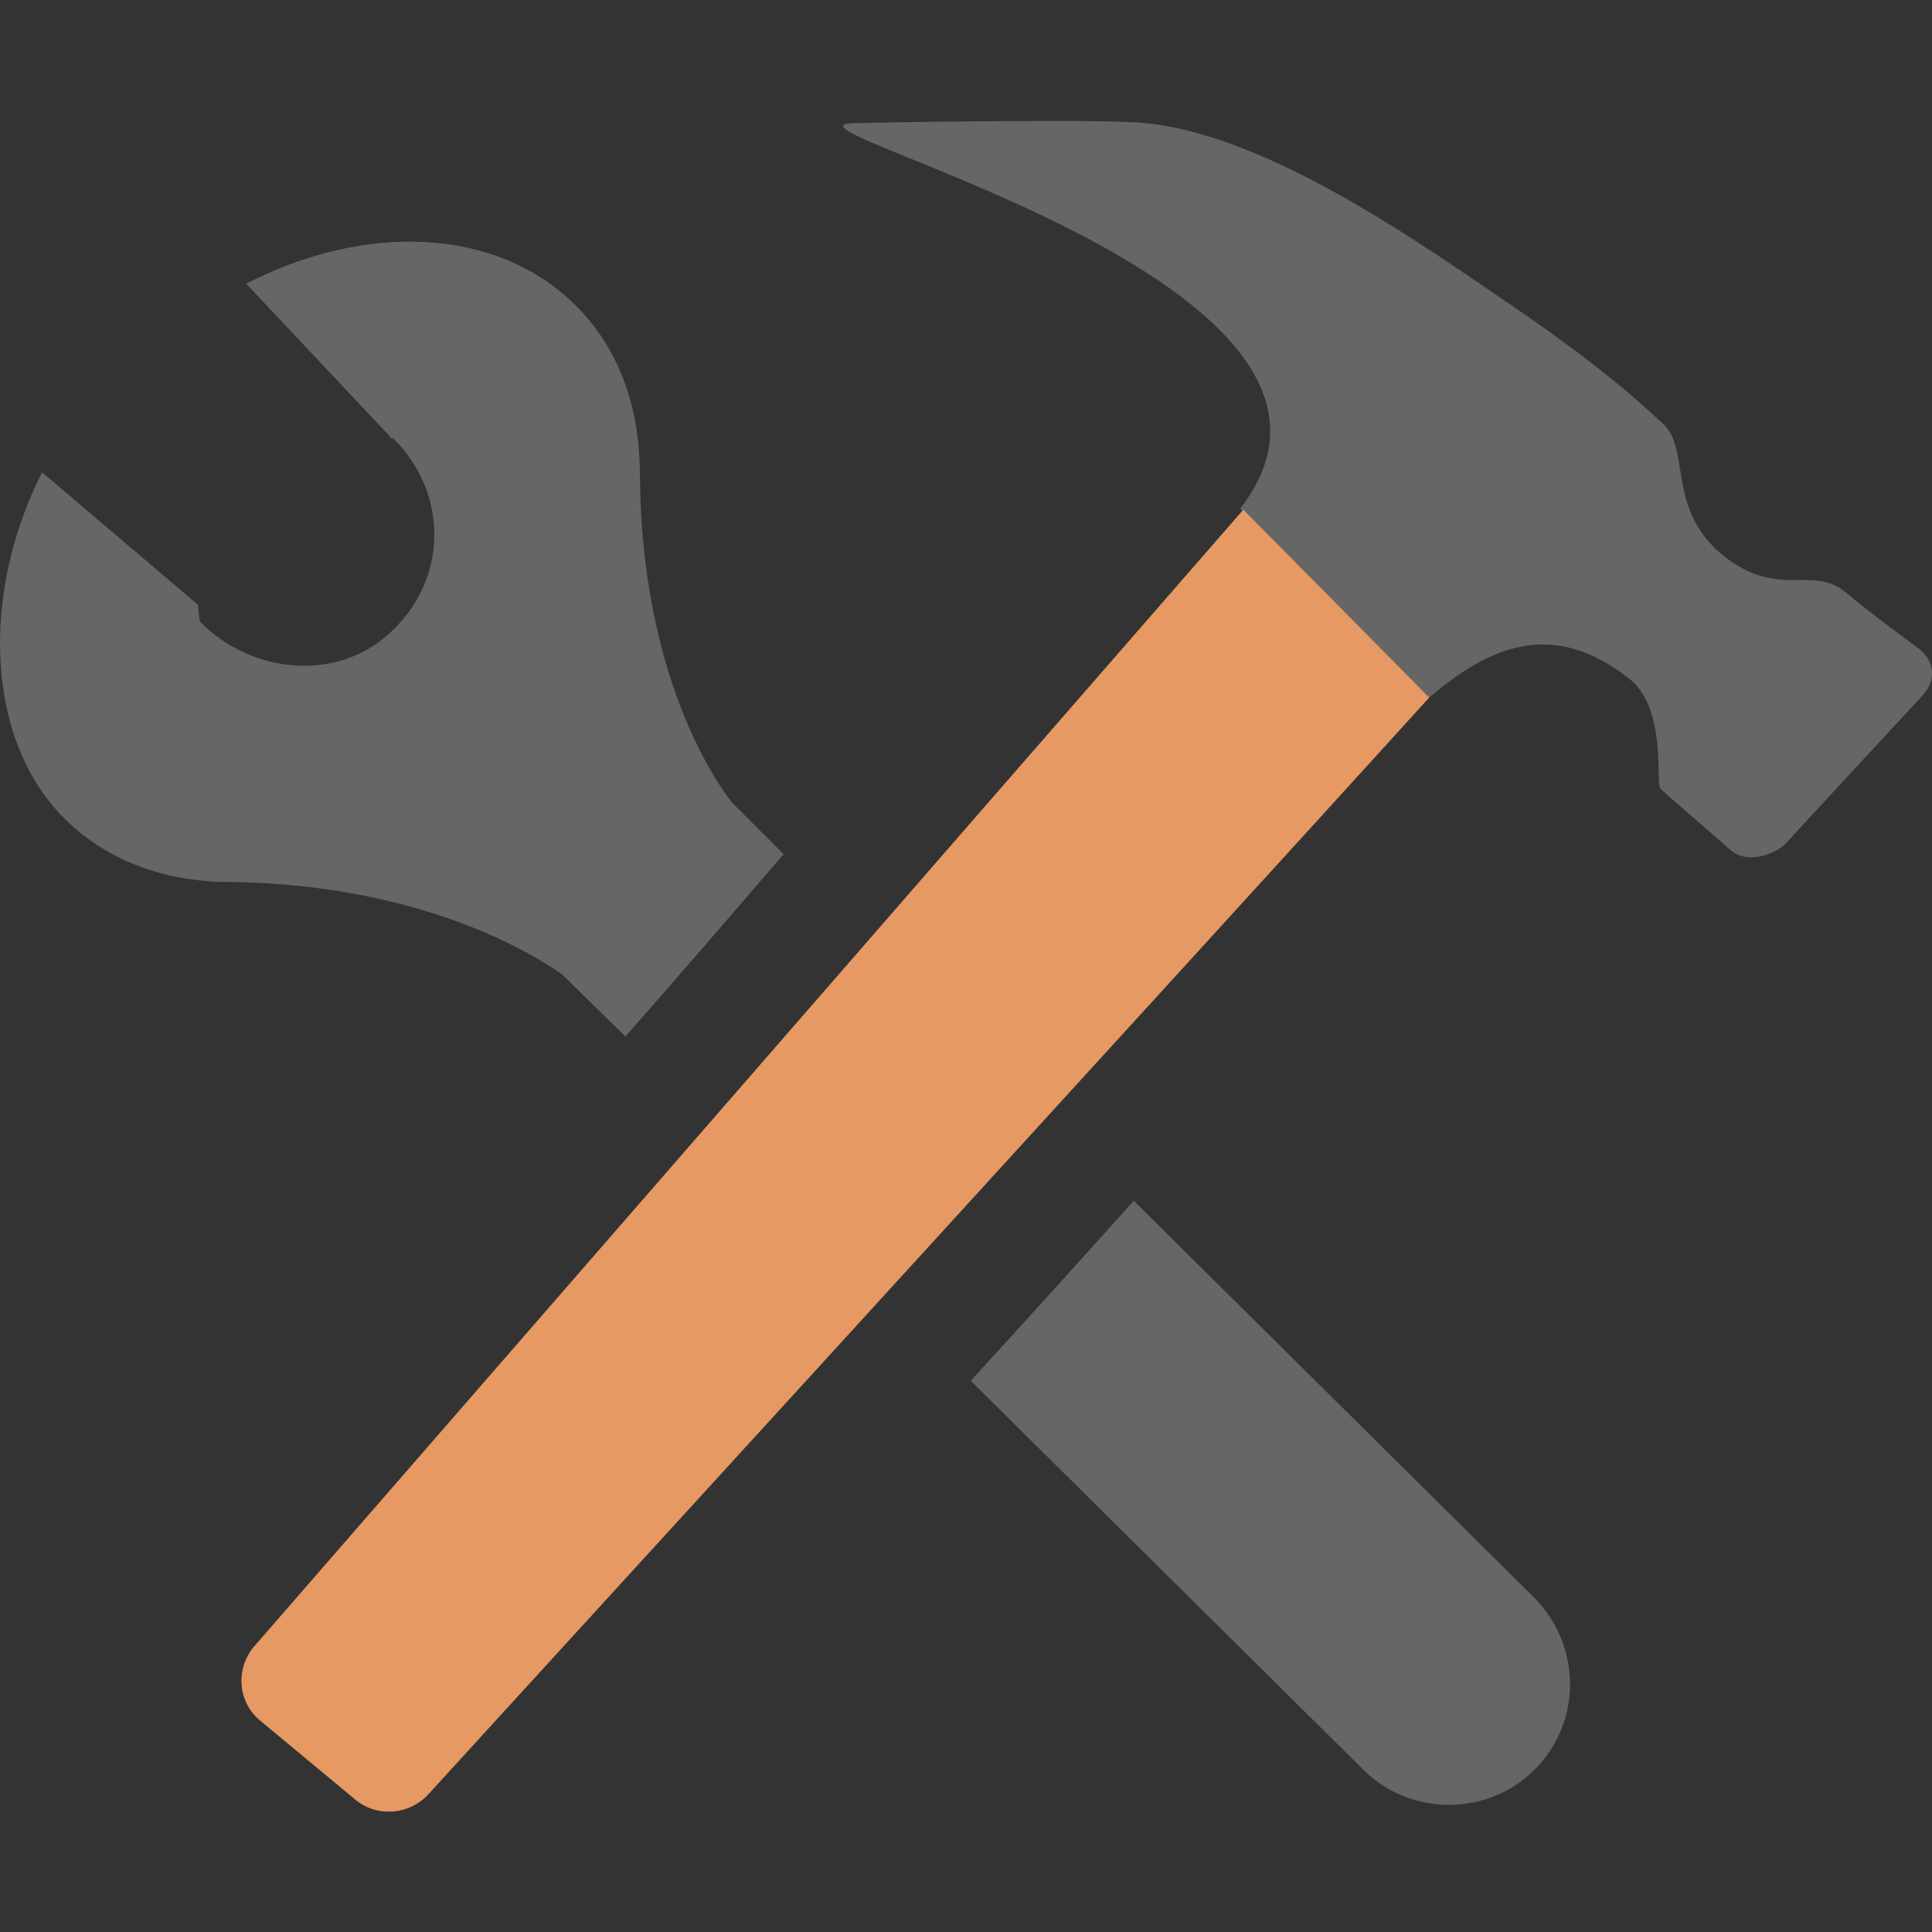 <?xml version="1.0" encoding="utf-8"?>
<!-- Generator: Adobe Illustrator 16.0.4, SVG Export Plug-In . SVG Version: 6.00 Build 0)  -->
<!DOCTYPE svg PUBLIC "-//W3C//DTD SVG 1.1//EN" "http://www.w3.org/Graphics/SVG/1.1/DTD/svg11.dtd">
<svg version="1.1" xmlns="http://www.w3.org/2000/svg" xmlns:xlink="http://www.w3.org/1999/xlink" x="0px" y="0px" width="32px"
	 height="32px" viewBox="571 5234 32 32" enable-background="new 571 5234 32 32" xml:space="preserve">
<rect x="571" y="5234" width="32" height="32" fill="#333333" stroke="none"/>
<g id="_x2A_OUTLINED_x2A_">
</g>
<g id="EXTRAS">
</g>
<g id="_x33_2_x__x_32_PROPOSED">
	<g>
		<path fill="#666666" d="M602.817,5244.771c-0.216-0.163-0.982-0.725-1.245-0.959c-0.552-0.469-1.15,0.141-2.084-0.655
			c-0.887-0.772-0.479-1.733-0.958-2.153c-0.119-0.095-0.767-0.772-2.49-1.943c-1.317-0.889-3.952-2.81-6.06-3.021
			c-0.503-0.069-3.975-0.022-4.836,0c-1.699,0.048,9.319,2.618,6.399,6.382l3.13,3.131c1.134-0.973,2.135-1.213,3.282-0.336
			c0.671,0.491,0.456,1.756,0.551,1.85c0.12,0.117,0.863,0.749,1.15,1.007c0.287,0.257,0.766,0.069,0.934-0.117
			c0.191-0.211,2.251-2.435,2.251-2.435C603.08,5245.264,603.032,5244.959,602.817,5244.771"/>
		<path fill="#E69963" d="M575.205,5261.275c-0.311,0.375-0.263,0.913,0.096,1.217l1.58,1.312c0.36,0.305,0.91,0.258,1.222-0.094
			c0,0,12.855-14.062,16.57-18.157l-3.08-3.111C587.893,5246.685,575.205,5261.275,575.205,5261.275"/>
		<path fill-rule="evenodd" clip-rule="evenodd" fill="#666666" d="M583.119,5247.288l0.86,0.86c-0.86,1-1.74,2.02-2.62,3.02
			l-1.04-1.02c-0.22-0.16-2.16-1.541-5.681-1.541c-1-0.039-1.9-0.379-2.58-1.059c-1.3-1.301-1.38-3.725-0.36-5.725l2.56,2.176h0.02
			c0,0,0.02,0.284,0.04,0.305c0.88,0.879,2.321,1.002,3.201,0.121c0.9-0.88,0.9-2.259,0-3.158c-0.02-0.021-0.04,0.01-0.06-0.01
			l0.02-0.006l-2.401-2.552c1.981-1.021,4.161-0.937,5.461,0.364c0.72,0.72,1.04,1.662,1.06,2.722
			C581.599,5245.246,582.919,5247.028,583.119,5247.288"/>
		<path fill-rule="evenodd" clip-rule="evenodd" fill="#666666" d="M596.419,5263.31c-0.78,0.779-2.06,0.779-2.84,0l-6.501-6.44
			c0.9-0.98,1.82-2.001,2.701-2.981l6.64,6.581C597.2,5261.27,597.2,5262.529,596.419,5263.31"/>
	</g>
</g>
<g id="_x33_2_x__x_32_ORIG">
</g>
<g id="_x2A__x2A_BASE_x2A__x2A_">
	<g id="BLOCKS" display="none">
	</g>
	<g id="PADDING">
		<g>
			<g>
				<g>
					<path fill="#E3F4FF" d="M569,5232v36h36v-36H569z M603,5266h-32v-32h32V5266z"/>
				</g>
			</g>
		</g>
	</g>
	<g id="ARTBOARDS" display="none">
		<rect x="571" y="5234" display="inline" fill="#E6E6E6" width="32" height="32"/>
	</g>
	<g id="OLDER_SCREEN">
	</g>
	<g id="LINES_1_">
	</g>
	<g id="LABELS">
		<g>
		</g>
	</g>
</g>
</svg>
